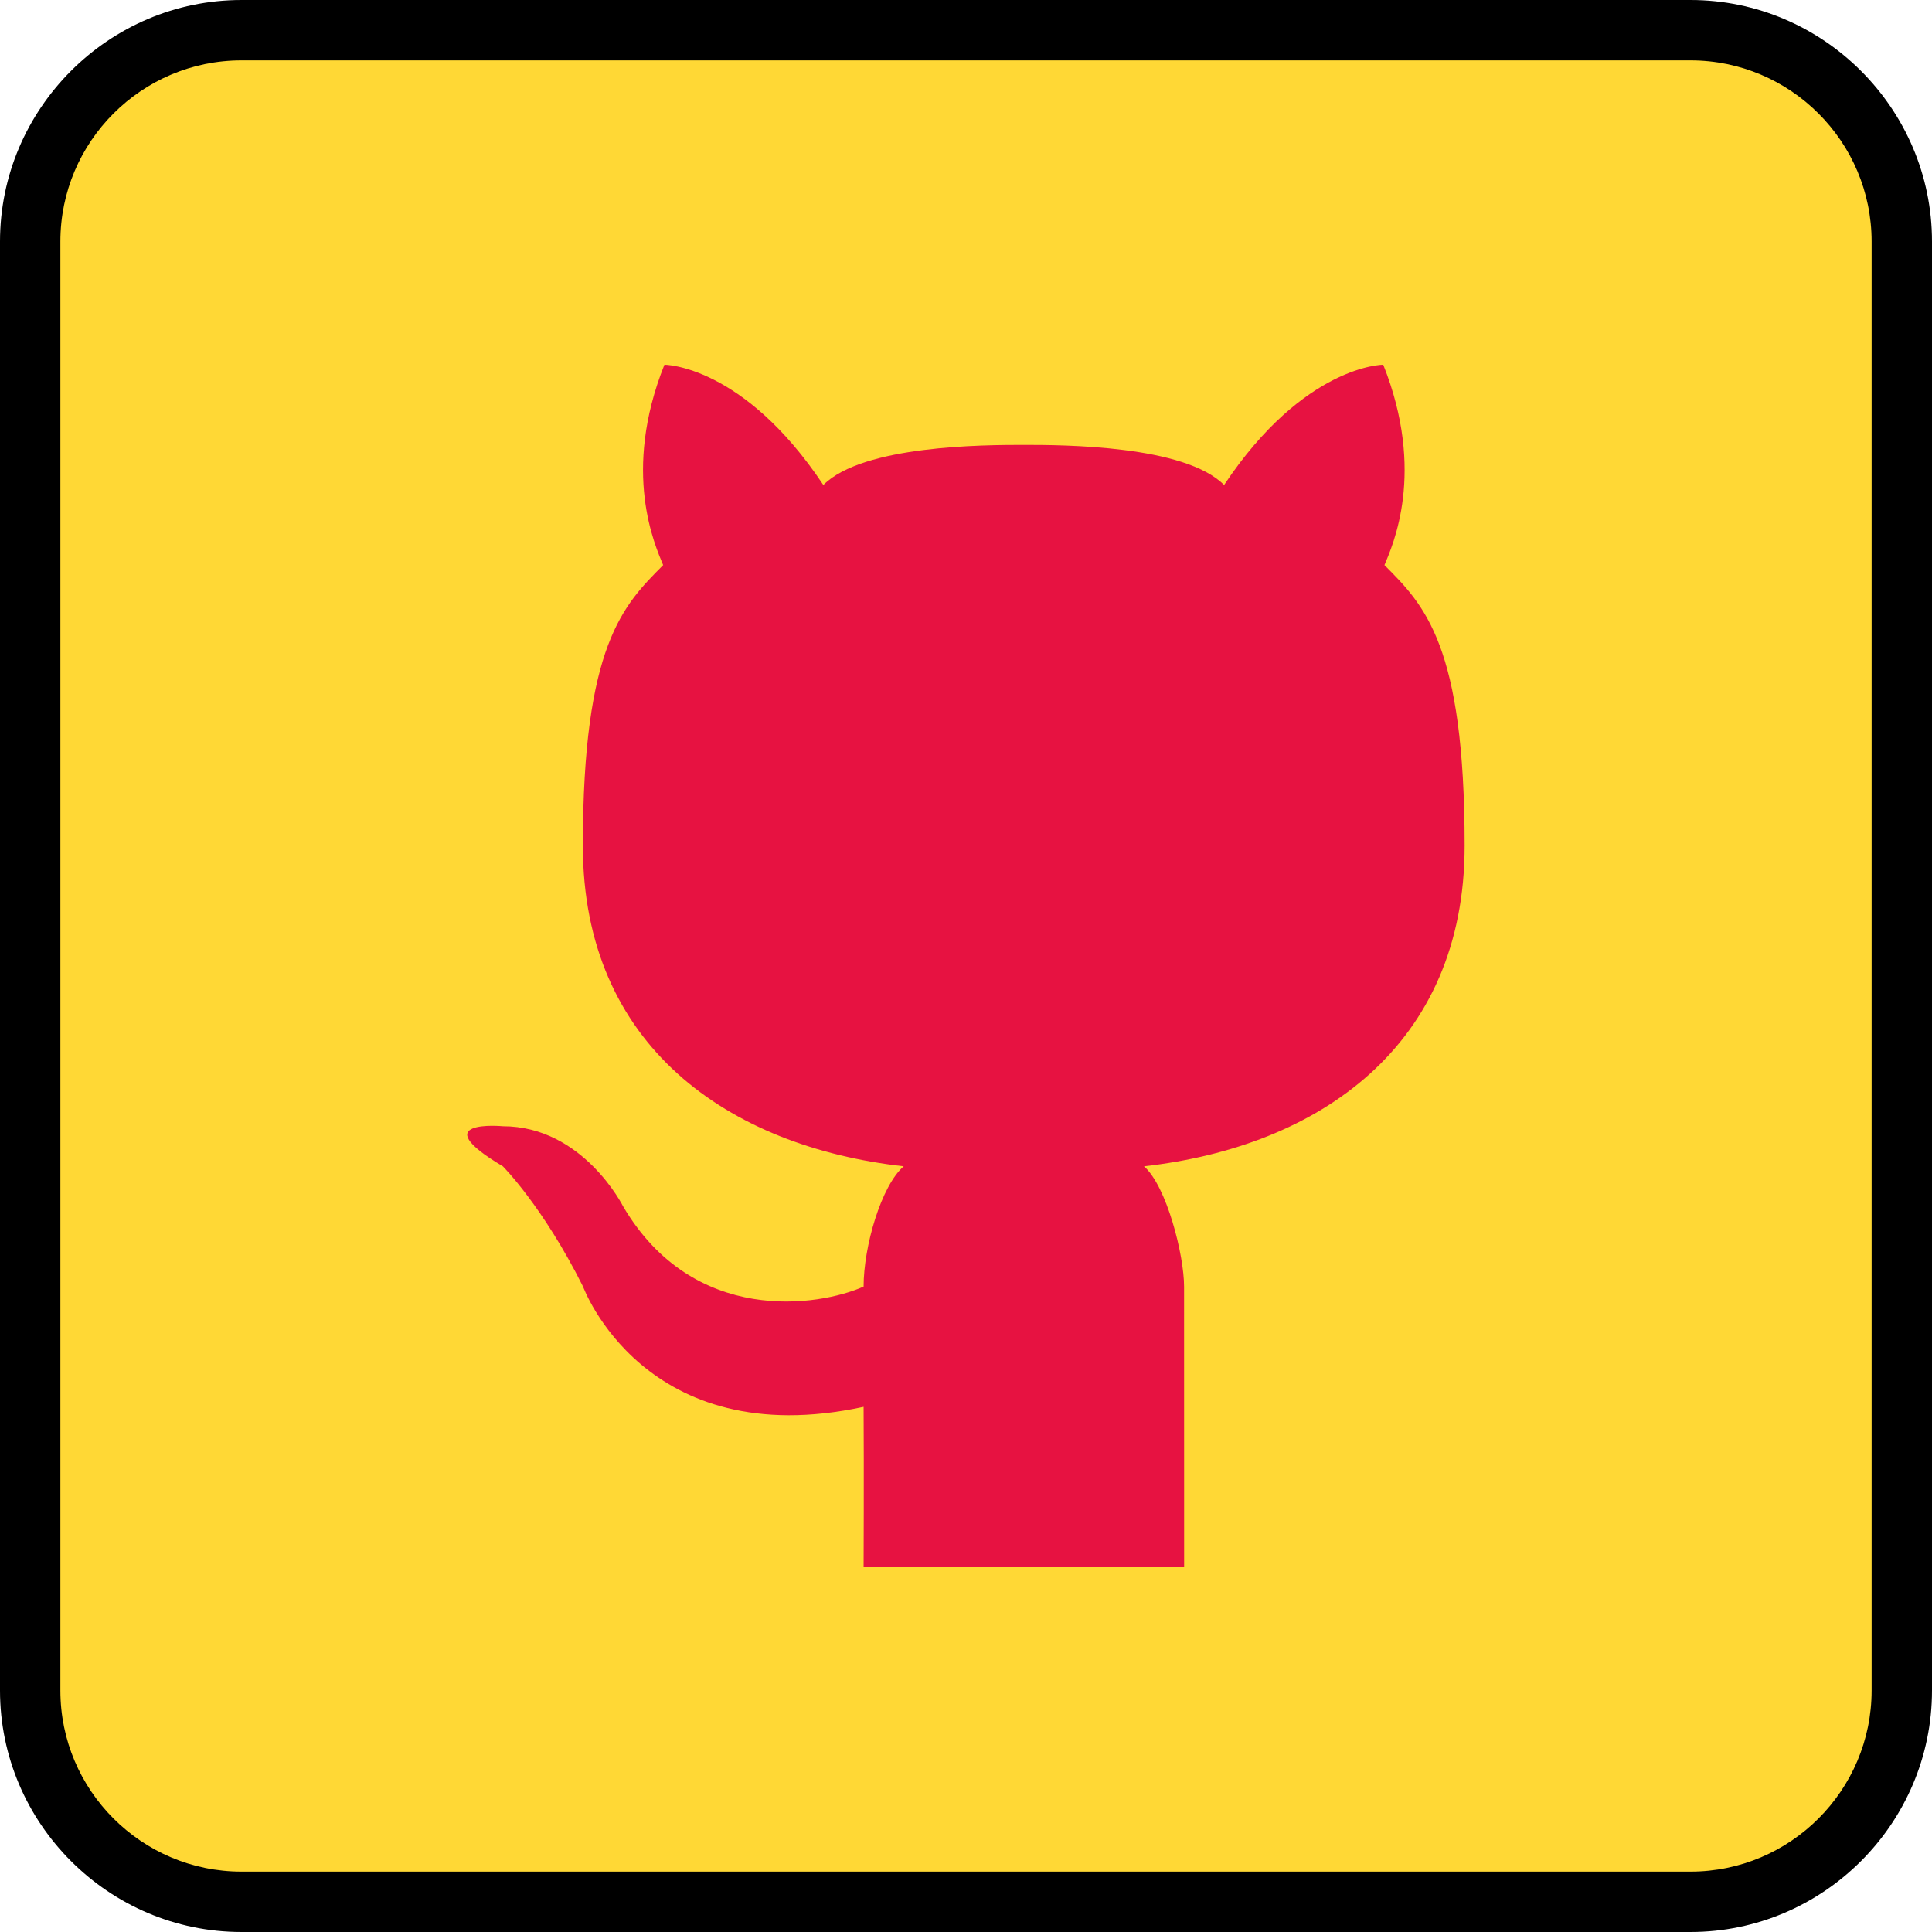 <?xml version="1.0" ?><svg enable-background="new 0 0 32 32" version="1.1" viewBox="0 0 32 32" xml:space="preserve" xmlns="http://www.w3.org/2000/svg" xmlns:xlink="http://www.w3.org/1999/xlink"><g id="OC_2"><g><g><path d="M4,31.5c-1.93,0-3.5-1.57-3.5-3.5V4c0-1.93,1.57-3.5,3.5-3.5h24c1.93,0,3.5,1.57,3.5,3.5v24     c0,1.93-1.57,3.5-3.5,3.5H4z" fill="#FFD835"/><g><path d="M28,1c1.654,0,3,1.346,3,3v24c0,1.654-1.346,3-3,3H4c-1.654,0-3-1.346-3-3V4c0-1.654,1.346-3,3-3H28 M28,0H4      C1.8,0,0,1.8,0,4v24c0,2.2,1.8,4,4,4h24c2.2,0,4-1.8,4-4V4C32,1.8,30.2,0,28,0L28,0z"/></g></g><path d="M19.613,25.958h-2.653h-2.656c0,0,0.007-1.575,0-2.656c-3.633,0.782-4.647-1.992-4.647-1.992    c-0.664-1.328-1.328-1.992-1.328-1.992c-1.328-0.789,0-0.664,0-0.664c1.328,0,1.992,1.328,1.992,1.328    c1.165,1.978,3.238,1.66,3.983,1.328c0-0.664,0.291-1.668,0.664-1.992c-2.9-0.327-5.314-1.992-5.314-5.311s0.667-3.983,1.33-4.647    c-0.134-0.327-0.69-1.537,0.021-3.319c0,0,1.305,0,2.632,1.992c0.658-0.658,2.656-0.664,3.32-0.664    c0.663,0,2.661,0.006,3.318,0.664c1.328-1.992,2.636-1.992,2.636-1.992c0.71,1.783,0.155,2.992,0.02,3.319    c0.664,0.664,1.328,1.328,1.328,4.647s-2.411,4.984-5.311,5.311c0.374,0.324,0.664,1.467,0.664,1.992L19.613,25.958L19.613,25.958    z" fill="#E71241" id="Cat_11_"/></g></g></svg>